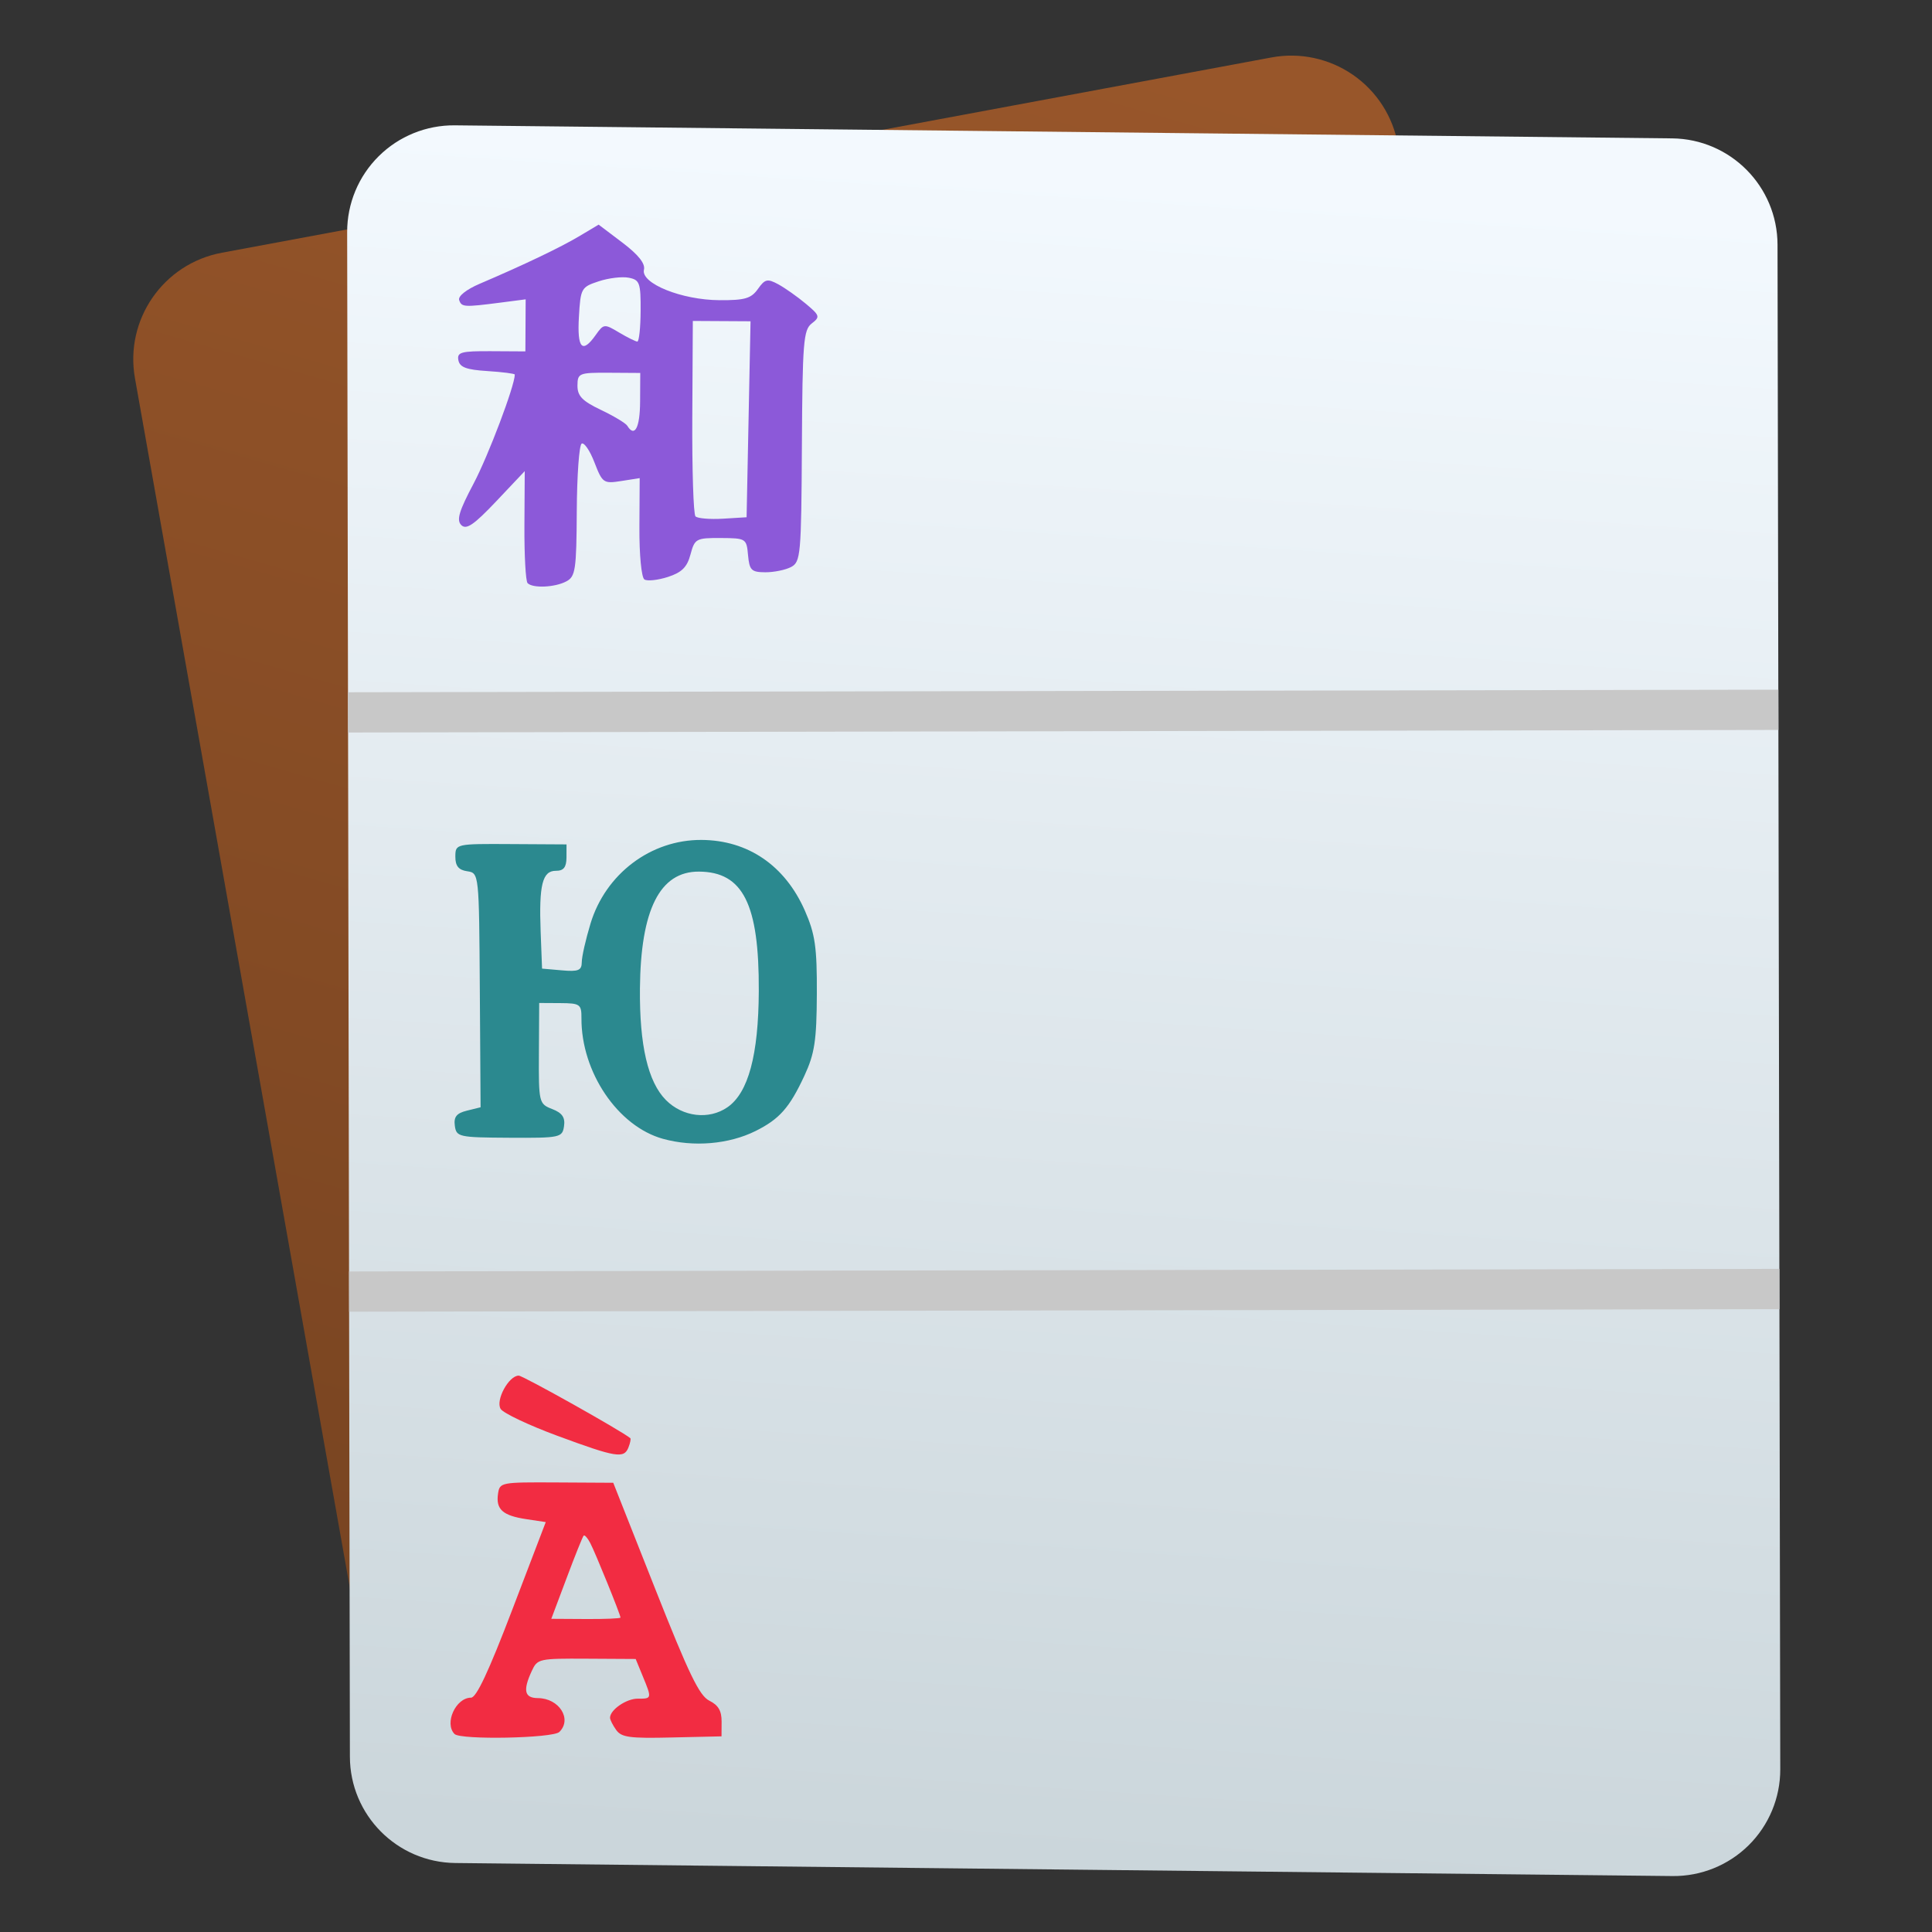 <svg style="clip-rule:evenodd;fill-rule:evenodd" version="1.1" viewBox="0 0 48 48" xmlns="http://www.w3.org/2000/svg">
 <rect x="0" y="0" width="48" height="48" fill="#333333" stroke="none"/>
 <path d="m34.734 3.604c-0.126-0.707-0.528-1.335-1.118-1.743-0.591-0.409-1.32-0.565-2.025-0.434-5.938 1.105-20.182 3.755-26.079 4.852-1.454 0.27-2.418 1.662-2.159 3.118 1.275 7.179 4.807 27.062 6.092 34.292 0.125 0.707 0.528 1.334 1.118 1.743s1.319 0.565 2.025 0.433c5.938-1.104 20.181-3.754 26.079-4.851 1.453-0.27 2.417-1.662 2.158-3.118-1.275-7.18-4.807-27.062-6.091-34.292z" style="fill:url(#_Linear1)"/>
 <path d="m44.162 6.08c-3e-3 -1.449-1.169-2.626-2.618-2.642-6.551-0.07-23.623-0.253-30.244-0.324-0.708-7e-3 -1.389 0.269-1.891 0.767-0.503 0.498-0.785 1.177-0.784 1.884 0.014 7.762 0.055 30.201 0.068 37.88 3e-3 1.448 1.17 2.625 2.618 2.641 6.551 0.07 23.623 0.253 30.245 0.324 0.707 7e-3 1.388-0.269 1.891-0.767 0.502-0.498 0.784-1.176 0.783-1.884-0.014-7.762-0.054-30.201-0.068-37.879z" style="fill:url(#_Linear2)"/>
 <path d="m8.673 32.089l35.536-0.064" style="fill:none;stroke-width:1px;stroke:#c8c8c8"/>
 <path d="m8.647 17.699l35.536-0.064" style="fill:none;stroke-width:1px;stroke:#c8c8c8"/>
 <path d="m11.293 43.081c-0.26-0.263 0.029-0.902 0.41-0.903 0.133 0 0.439-0.652 1.023-2.182l0.833-2.18-0.484-0.073c-0.585-0.088-0.758-0.243-0.702-0.628 0.042-0.287 0.064-0.291 1.453-0.284l1.41 8e-3 1.04 2.63c0.841 2.126 1.098 2.659 1.347 2.784 0.225 0.112 0.306 0.252 0.305 0.519l-2e-3 0.367-1.231 0.028c-1.05 0.025-1.253-2e-3 -1.385-0.185-0.085-0.118-0.154-0.255-0.154-0.305 1e-3 -0.197 0.406-0.476 0.689-0.474 0.352 2e-3 0.353-3e-3 0.124-0.558l-0.176-0.428-1.219-7e-3c-1.186-6e-3 -1.222 1e-3 -1.363 0.306-0.224 0.484-0.181 0.671 0.152 0.673 0.528 3e-3 0.858 0.521 0.534 0.841-0.158 0.157-2.455 0.202-2.604 0.051zm4.123-2.893c1e-3 -0.069-0.626-1.614-0.752-1.853-0.065-0.125-0.139-0.207-0.163-0.183-0.025 0.025-0.216 0.5-0.424 1.056l-0.38 1.011 0.86 5e-3c0.472 3e-3 0.859-0.013 0.859-0.036zm-1.571-4.517c-0.708-0.262-1.34-0.561-1.406-0.666-0.133-0.214 0.201-0.829 0.449-0.828 0.107 1e-3 2.558 1.375 2.772 1.554 0.018 0.015-2e-3 0.119-0.046 0.23-0.11 0.283-0.308 0.25-1.769-0.29z" style="fill-rule:nonzero;fill:#f22c42"/>
 <path d="m16.472 28.294c-1.122-0.31-2.034-1.659-2.026-2.999 2e-3 -0.344-0.035-0.37-0.524-0.373l-0.526-3e-3 -7e-3 1.252c-7e-3 1.224 1e-3 1.255 0.33 1.383 0.247 0.095 0.326 0.208 0.294 0.425-0.042 0.284-0.096 0.295-1.359 0.288-1.257-7e-3 -1.316-0.02-1.354-0.298-0.03-0.221 0.043-0.312 0.3-0.375l0.34-0.084-0.019-2.91c-0.019-2.906-0.019-2.91-0.314-2.954-0.214-0.031-0.295-0.132-0.294-0.363 2e-3 -0.318 8e-3 -0.32 1.382-0.312l1.38 8e-3 -1e-3 0.328c-2e-3 0.241-0.072 0.329-0.263 0.328-0.335-2e-3 -0.423 0.348-0.379 1.512l0.035 0.918 0.492 0.043c0.41 0.037 0.493 2e-3 0.495-0.203 0-0.136 0.098-0.567 0.217-0.959 0.375-1.237 1.5-2.085 2.757-2.078 1.154 6e-3 2.074 0.635 2.567 1.753 0.257 0.584 0.304 0.91 0.299 2.073-5e-3 1.159-0.055 1.485-0.309 2.032-0.37 0.796-0.619 1.078-1.216 1.375-0.663 0.329-1.541 0.403-2.297 0.193zm1.602-0.785c0.518-0.359 0.771-1.296 0.778-2.888 0.01-2.16-0.392-2.96-1.487-2.966-0.971-6e-3 -1.449 0.943-1.466 2.91-0.012 1.407 0.199 2.314 0.645 2.765 0.417 0.421 1.07 0.498 1.53 0.179z" style="fill-rule:nonzero;fill:#2b898f"/>
 <path d="m13.108 14.488c-0.048-0.048-0.083-0.694-0.079-1.435l8e-3 -1.348-0.708 0.749c-0.555 0.586-0.743 0.715-0.868 0.592-0.124-0.124-0.059-0.344 0.308-1.037 0.362-0.685 1.02-2.424 1.021-2.703 1e-3 -0.024-0.306-0.063-0.68-0.087-0.526-0.033-0.689-0.095-0.722-0.271-0.037-0.198 0.069-0.227 0.812-0.223l0.853 5e-3 7e-3 -1.293-0.617 0.08c-0.916 0.118-0.974 0.115-1.035-0.062-0.033-0.095 0.178-0.263 0.508-0.404 1.098-0.469 2.002-0.901 2.476-1.183l0.481-0.287 0.591 0.447c0.395 0.299 0.572 0.521 0.535 0.673-0.081 0.341 0.937 0.752 1.876 0.757 0.629 4e-3 0.788-0.042 0.955-0.278 0.176-0.249 0.236-0.262 0.506-0.117 0.168 0.092 0.475 0.308 0.683 0.482 0.351 0.294 0.361 0.328 0.148 0.492-0.205 0.158-0.23 0.466-0.244 3.046-0.015 2.705-0.031 2.878-0.268 3.004-0.138 0.073-0.427 0.132-0.642 0.131-0.345-2e-3 -0.394-0.051-0.428-0.425-0.037-0.414-0.051-0.422-0.679-0.426-0.611-3e-3 -0.646 0.016-0.751 0.409-0.083 0.314-0.215 0.446-0.56 0.558-0.249 0.08-0.511 0.109-0.584 0.063-0.074-0.046-0.129-0.613-0.125-1.3l7e-3 -1.218-0.459 0.072c-0.439 0.069-0.467 0.049-0.665-0.463-0.113-0.294-0.257-0.504-0.318-0.466-0.062 0.038-0.116 0.793-0.121 1.679-8e-3 1.46-0.033 1.624-0.261 1.744-0.284 0.15-0.831 0.175-0.961 0.043zm5.49-4.071l0.049-2.435-1.434-8e-3 -0.013 2.381c-7e-3 1.309 0.028 2.423 0.079 2.474 0.05 0.051 0.357 0.077 0.681 0.058l0.589-0.036 0.049-2.434zm-2.695-0.437l4e-3 -0.714-0.779-5e-3c-0.744-4e-3 -0.779 0.011-0.781 0.32-1e-3 0.257 0.119 0.382 0.583 0.603 0.321 0.153 0.616 0.33 0.655 0.394 0.182 0.299 0.315 0.051 0.318-0.598zm-1.102-1.658c0.197-0.278 0.214-0.28 0.58-0.061 0.207 0.123 0.411 0.225 0.453 0.225 0.043 0 0.08-0.343 0.082-0.763 4e-3 -0.695-0.023-0.77-0.294-0.823-0.164-0.033-0.5 7e-3 -0.747 0.089-0.434 0.143-0.451 0.172-0.492 0.883-0.046 0.787 0.082 0.925 0.418 0.45z" style="fill-rule:nonzero;fill:#8c59d9"/>
 <defs>
  <linearGradient id="_Linear1" x2="1" gradientTransform="matrix(-11.988,42.331,-42.331,-11.988,32.111,2.133)" gradientUnits="userSpaceOnUse">
   <stop style="stop-color:#98562a" offset="0"/>
   <stop style="stop-color:#784421" offset="1"/>
  </linearGradient>
  <linearGradient id="_Linear2" x2="1" gradientTransform="matrix(-2.265,41.174,-41.174,-2.265,28.692,4.737)" gradientUnits="userSpaceOnUse">
   <stop style="stop-color:#f3f9fe" offset="0"/>
   <stop style="stop-color:#cbd6db" offset="1"/>
  </linearGradient>
 </defs>
</svg>
